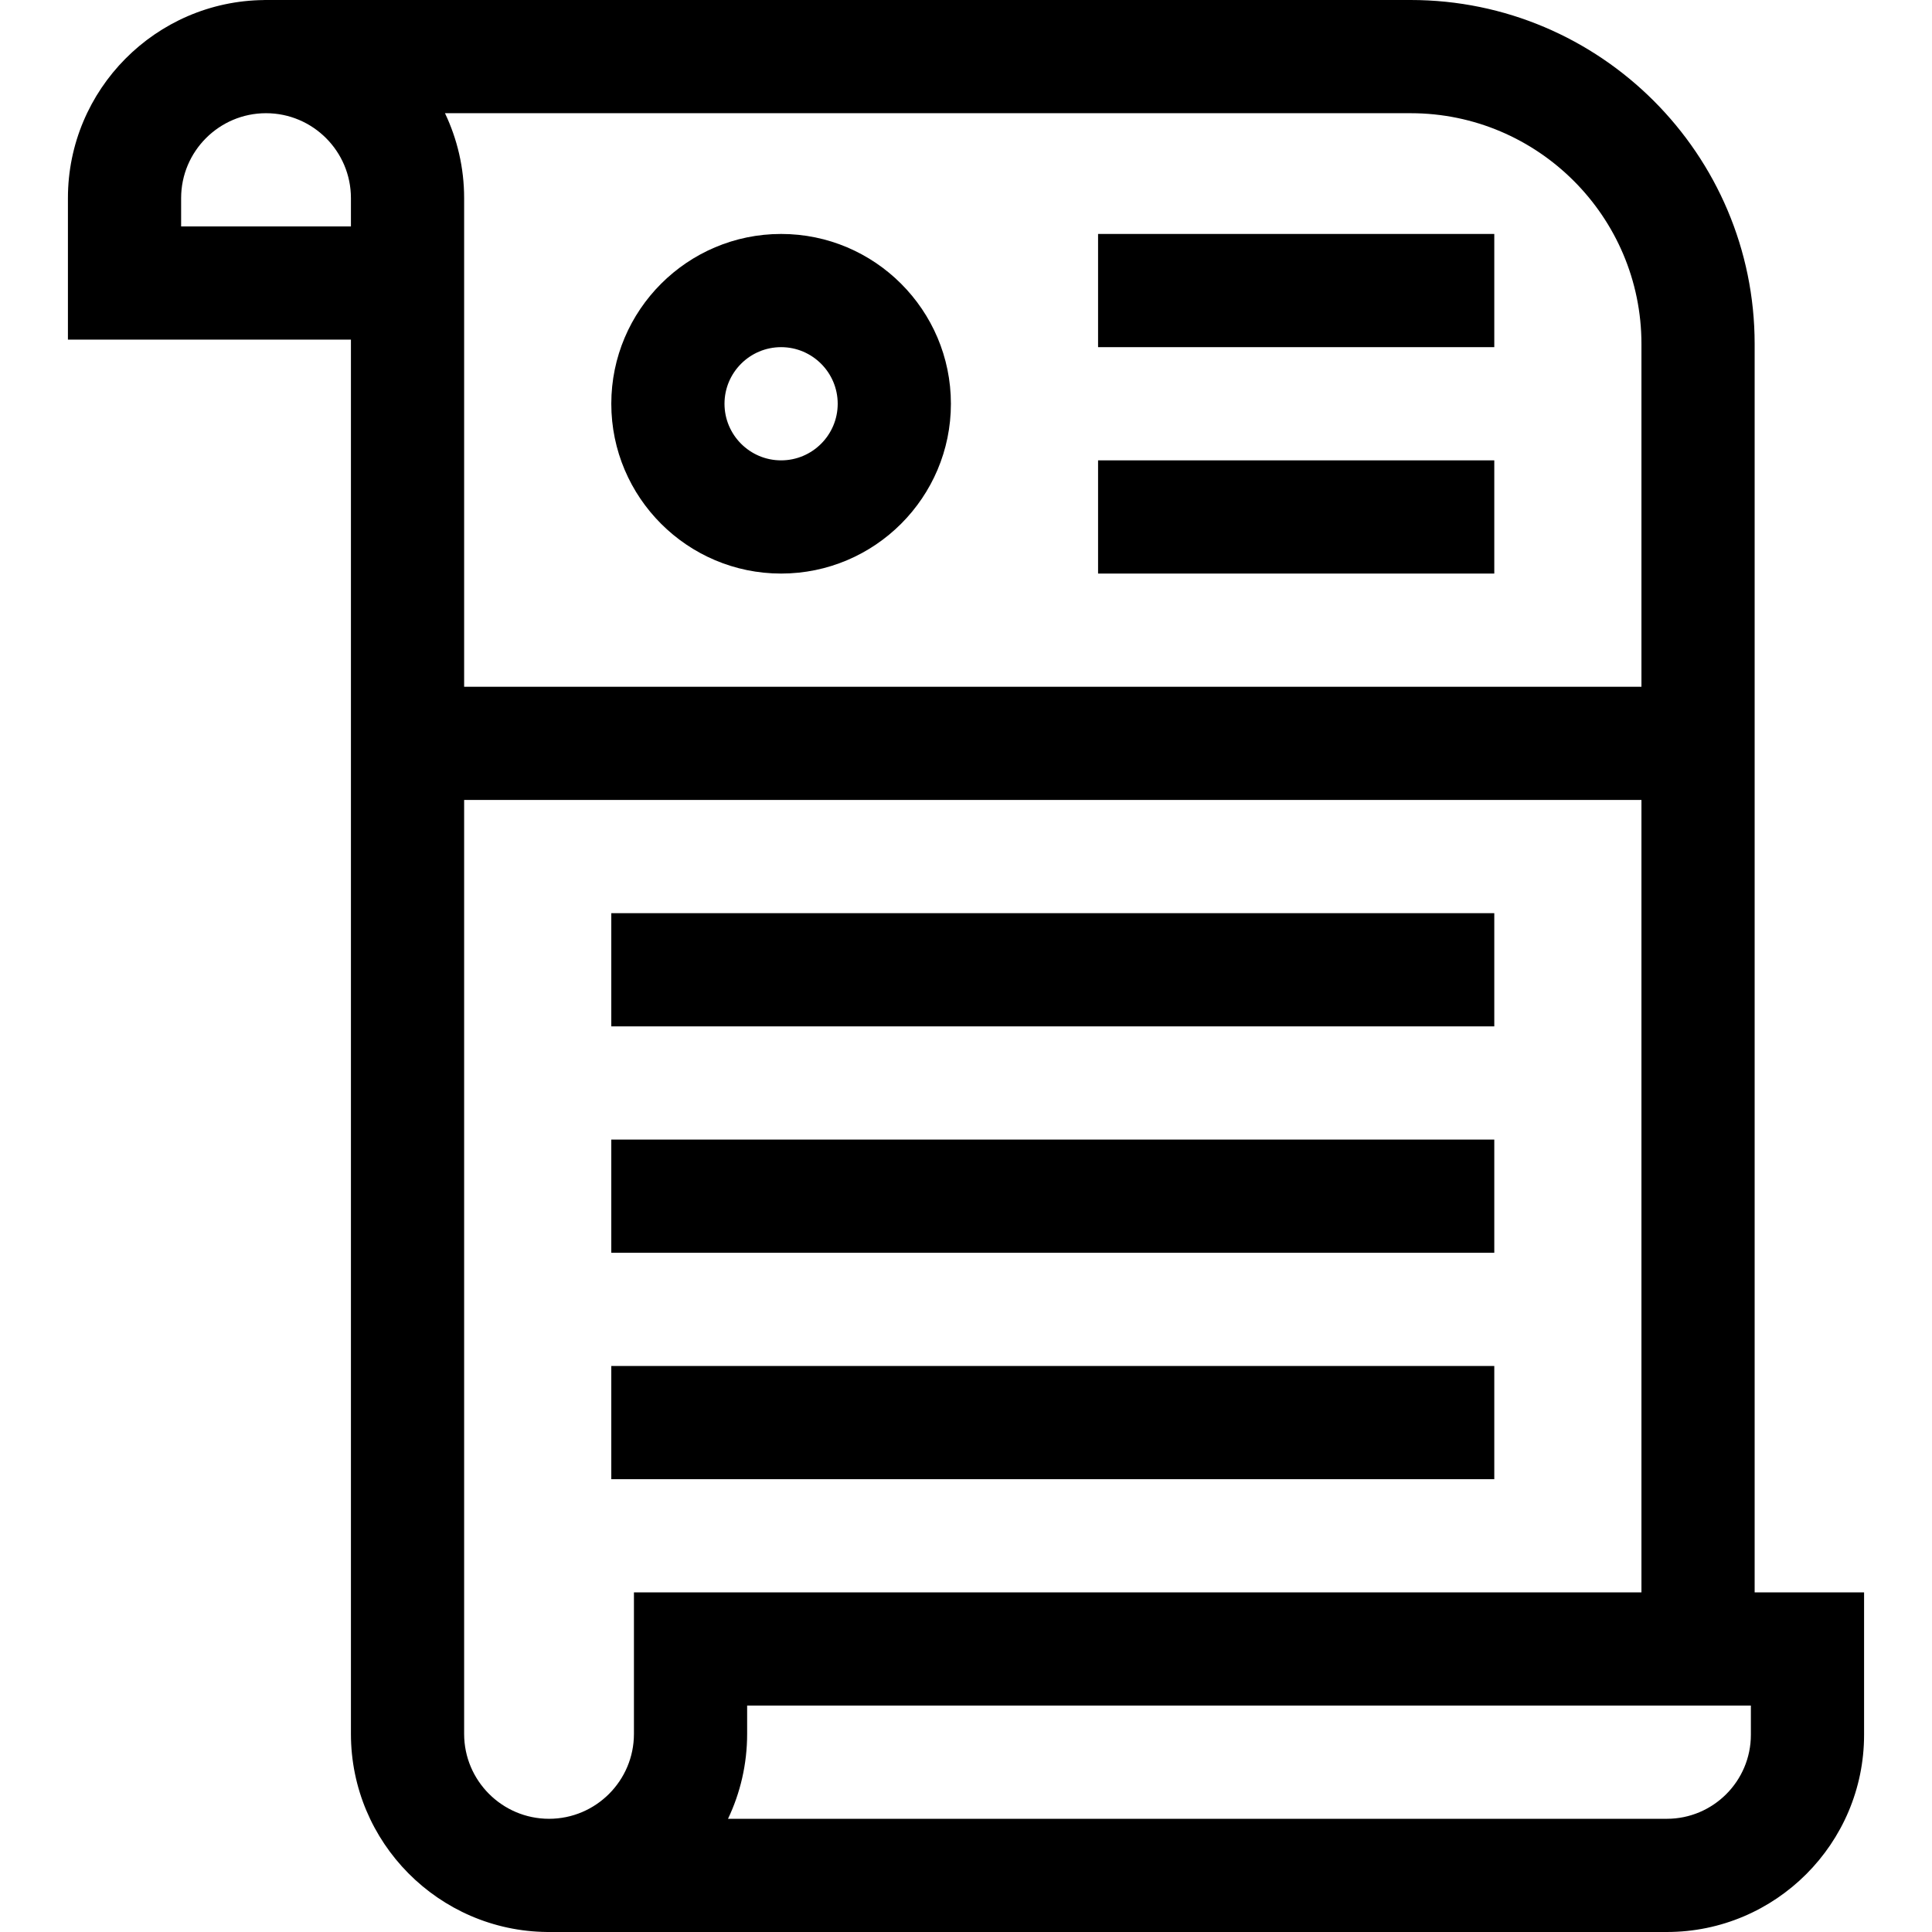 <svg id="Capa_1" enable-background="new 0 0 512 512" height="512" viewBox="0 0 512 512" width="512" xmlns="http://www.w3.org/2000/svg"><g><path d="m465 422v-330.832c0-50.27-40.898-91.168-91.169-91.168h-303.831v.013c-28.718.27-52 23.706-52 52.487v37.5h75v369.5c0 28.783 23.279 52.229 52 52.498l296.732.002c28.82 0 52.268-23.447 52.268-52.267v-37.733zm-417-369.5c0-12.407 10.094-22.5 22.5-22.5s22.5 10.093 22.5 22.5v7.5h-45zm75 0c0-8.048-1.825-15.676-5.076-22.5h255.907c33.729 0 61.169 27.44 61.169 61.168v90.832h-312zm45 407c0 12.407-10.094 22.5-22.5 22.5s-22.5-10.093-22.5-22.5v-247.5h312v210h-267zm296 .233c0 12.278-9.989 22.267-22.268 22.267h-248.801c3.249-6.823 5.069-14.454 5.069-22.5v-7.5h266z"/><path d="m207 152c24.813 0 45-20.187 45-45s-20.187-45-45-45-45 20.187-45 45 20.187 45 45 45zm0-60c8.271 0 15 6.729 15 15s-6.729 15-15 15-15-6.729-15-15 6.729-15 15-15z"/><path d="m291 62h105v30h-105z"/><path d="m291 122h105v30h-105z"/><path d="m162 242h234v30h-234z"/><path d="m162 302h234v30h-234z"/><path d="m162 362h234v30h-234z"/></g></svg>